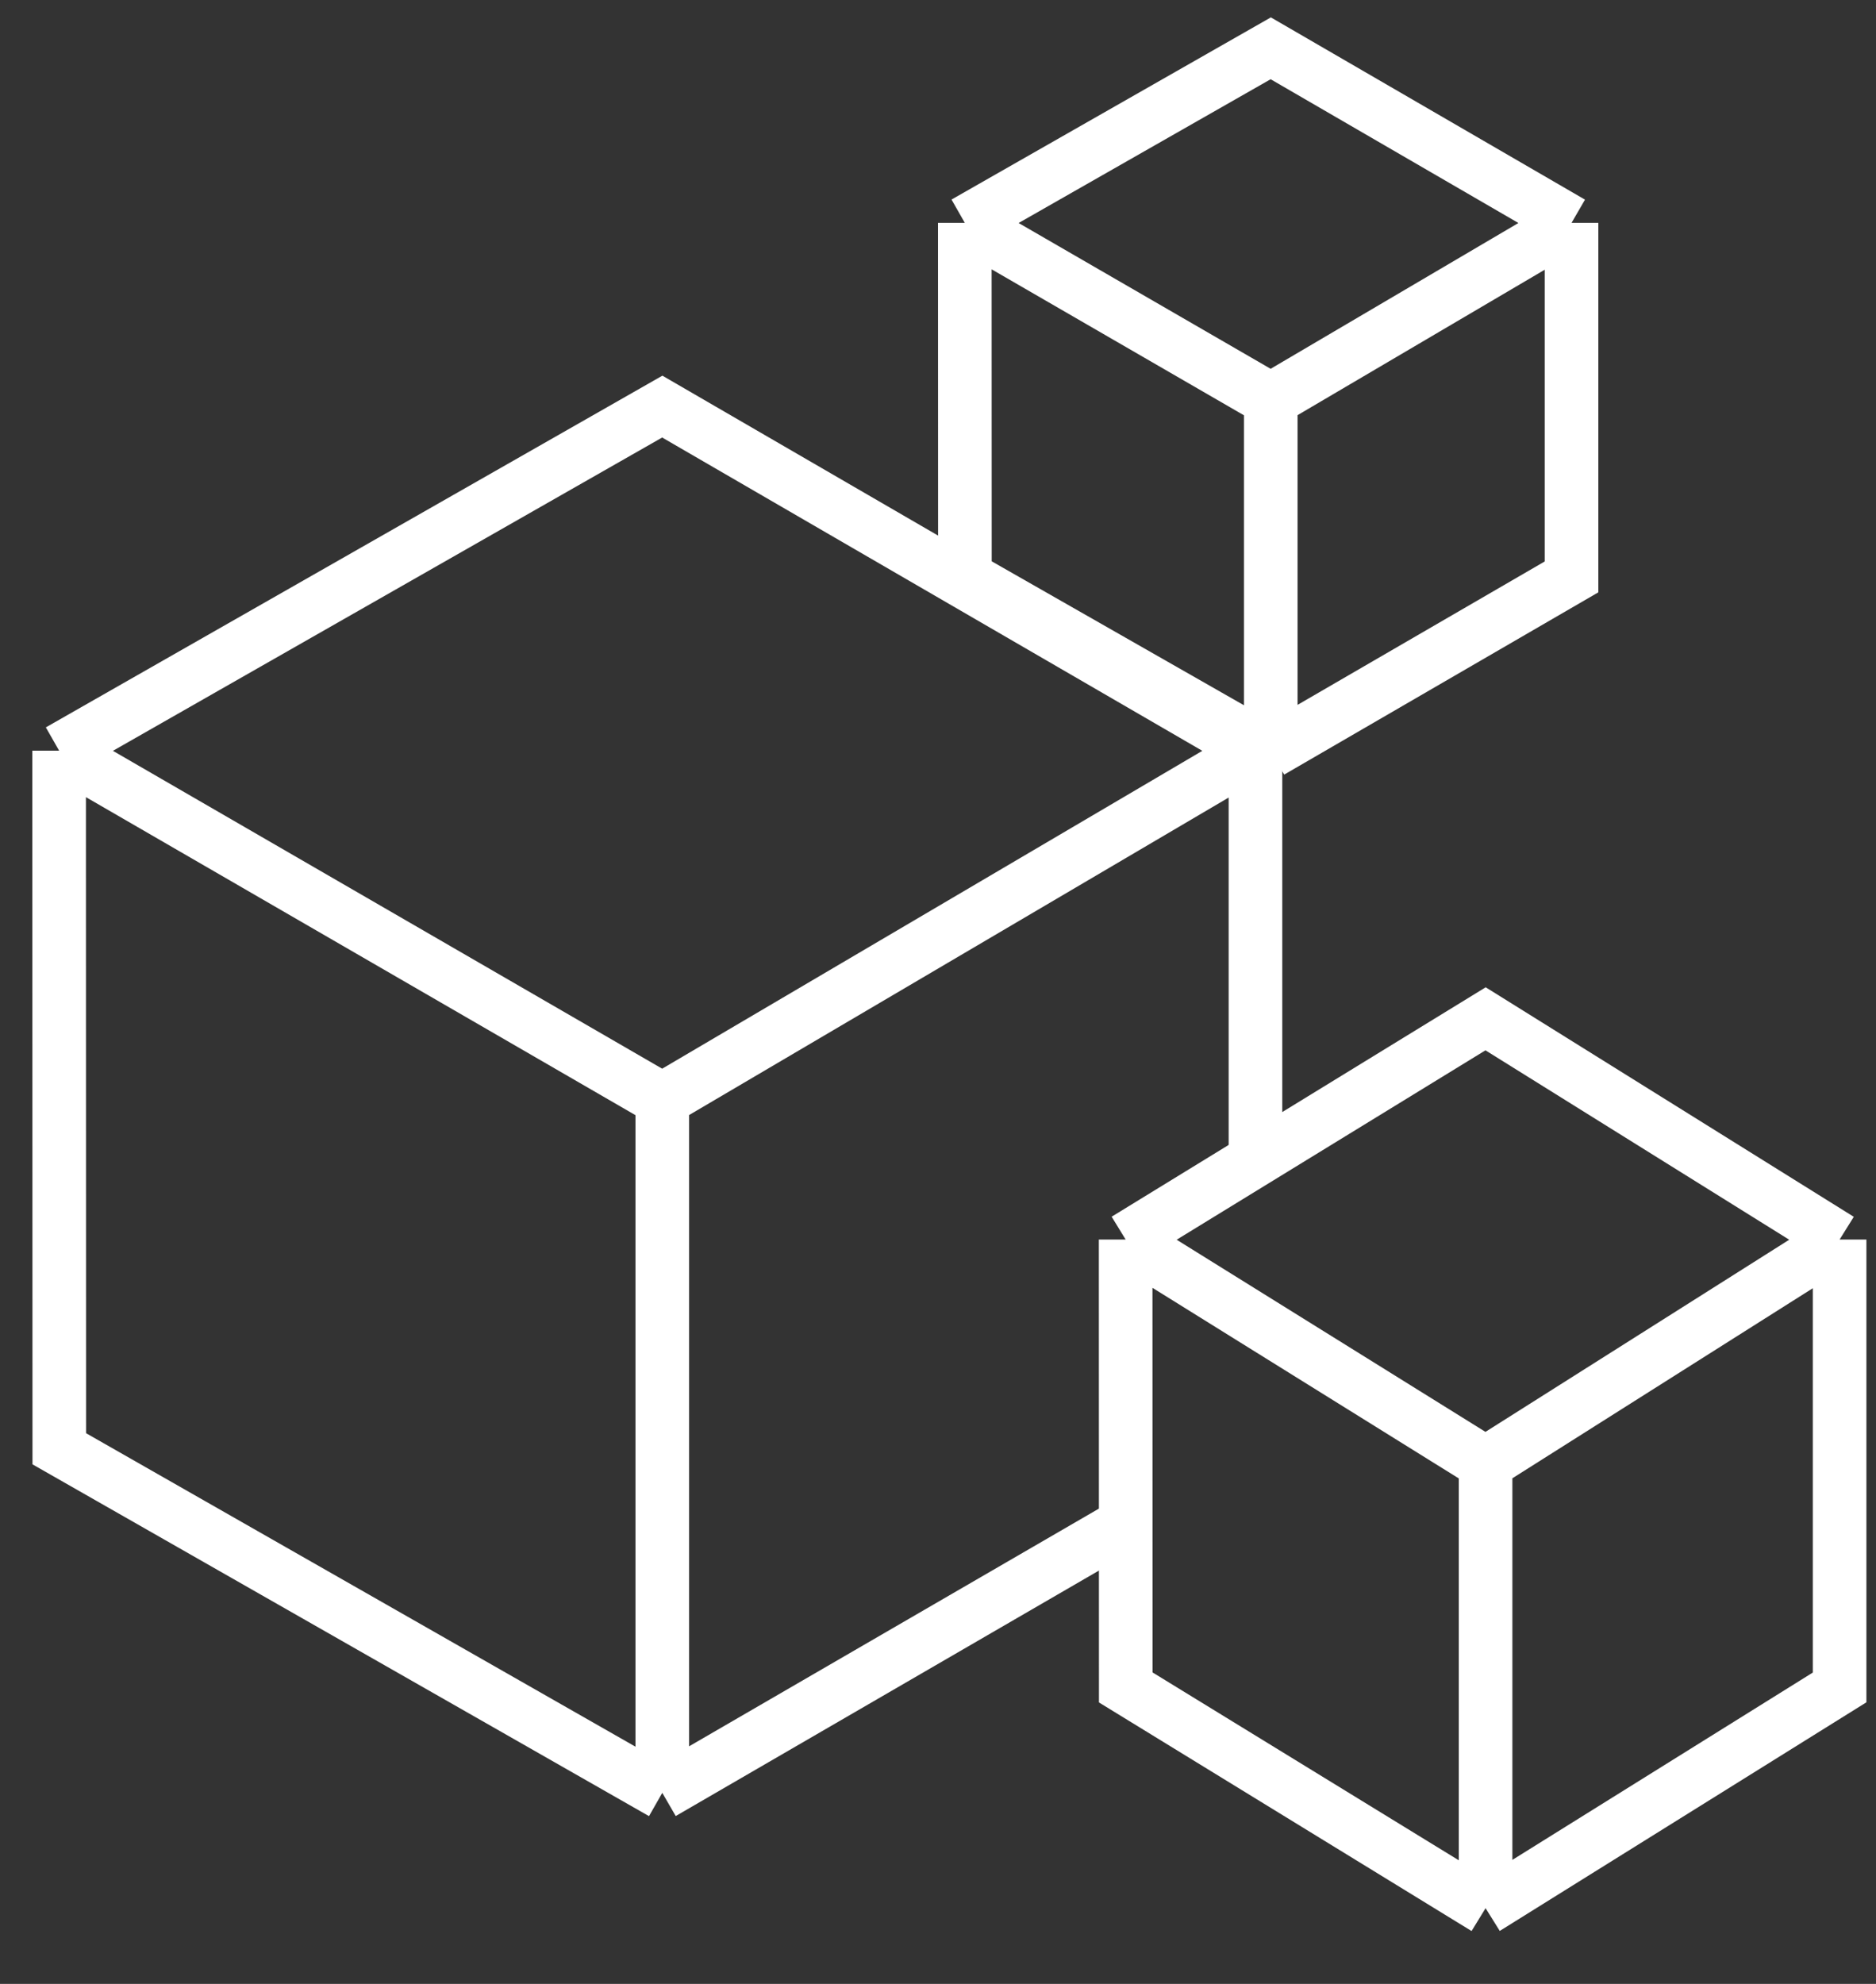 <svg width="35" height="37" viewBox="0 0 35 37" fill="none" xmlns="http://www.w3.org/2000/svg">
<rect x="0" y="0" width="35" height="37" fill="#333333" stroke="none"/>
<path d="M1.103 14L1.106 27.02L12.356 33.437M1.103 14L12.356 20.51M1.103 14L12.356 7.583L23.423 14M12.356 33.437L12.356 20.51M12.356 33.437L21 28.425M12.356 20.51L23.423 14M23.423 14L23.423 21.421" stroke="white"/>
<path d="M21.001 23.118L21.003 31.471L27.716 35.588M21.001 23.118L27.716 27.295M21.001 23.118L27.716 19.001L34.321 23.118M27.716 35.588L27.716 27.295M27.716 35.588L34.321 31.471L34.321 23.118M27.716 27.295L34.321 23.118" stroke="white"/>
<path d="M18 4.156L18.002 10.759L23.708 14.014M18 4.156L23.708 7.457M18 4.156L23.708 0.901L29.32 4.156M23.708 14.014L23.708 7.457M23.708 14.014L29.32 10.759L29.32 4.156M23.708 7.457L29.32 4.156" stroke="white"/>
</svg>
